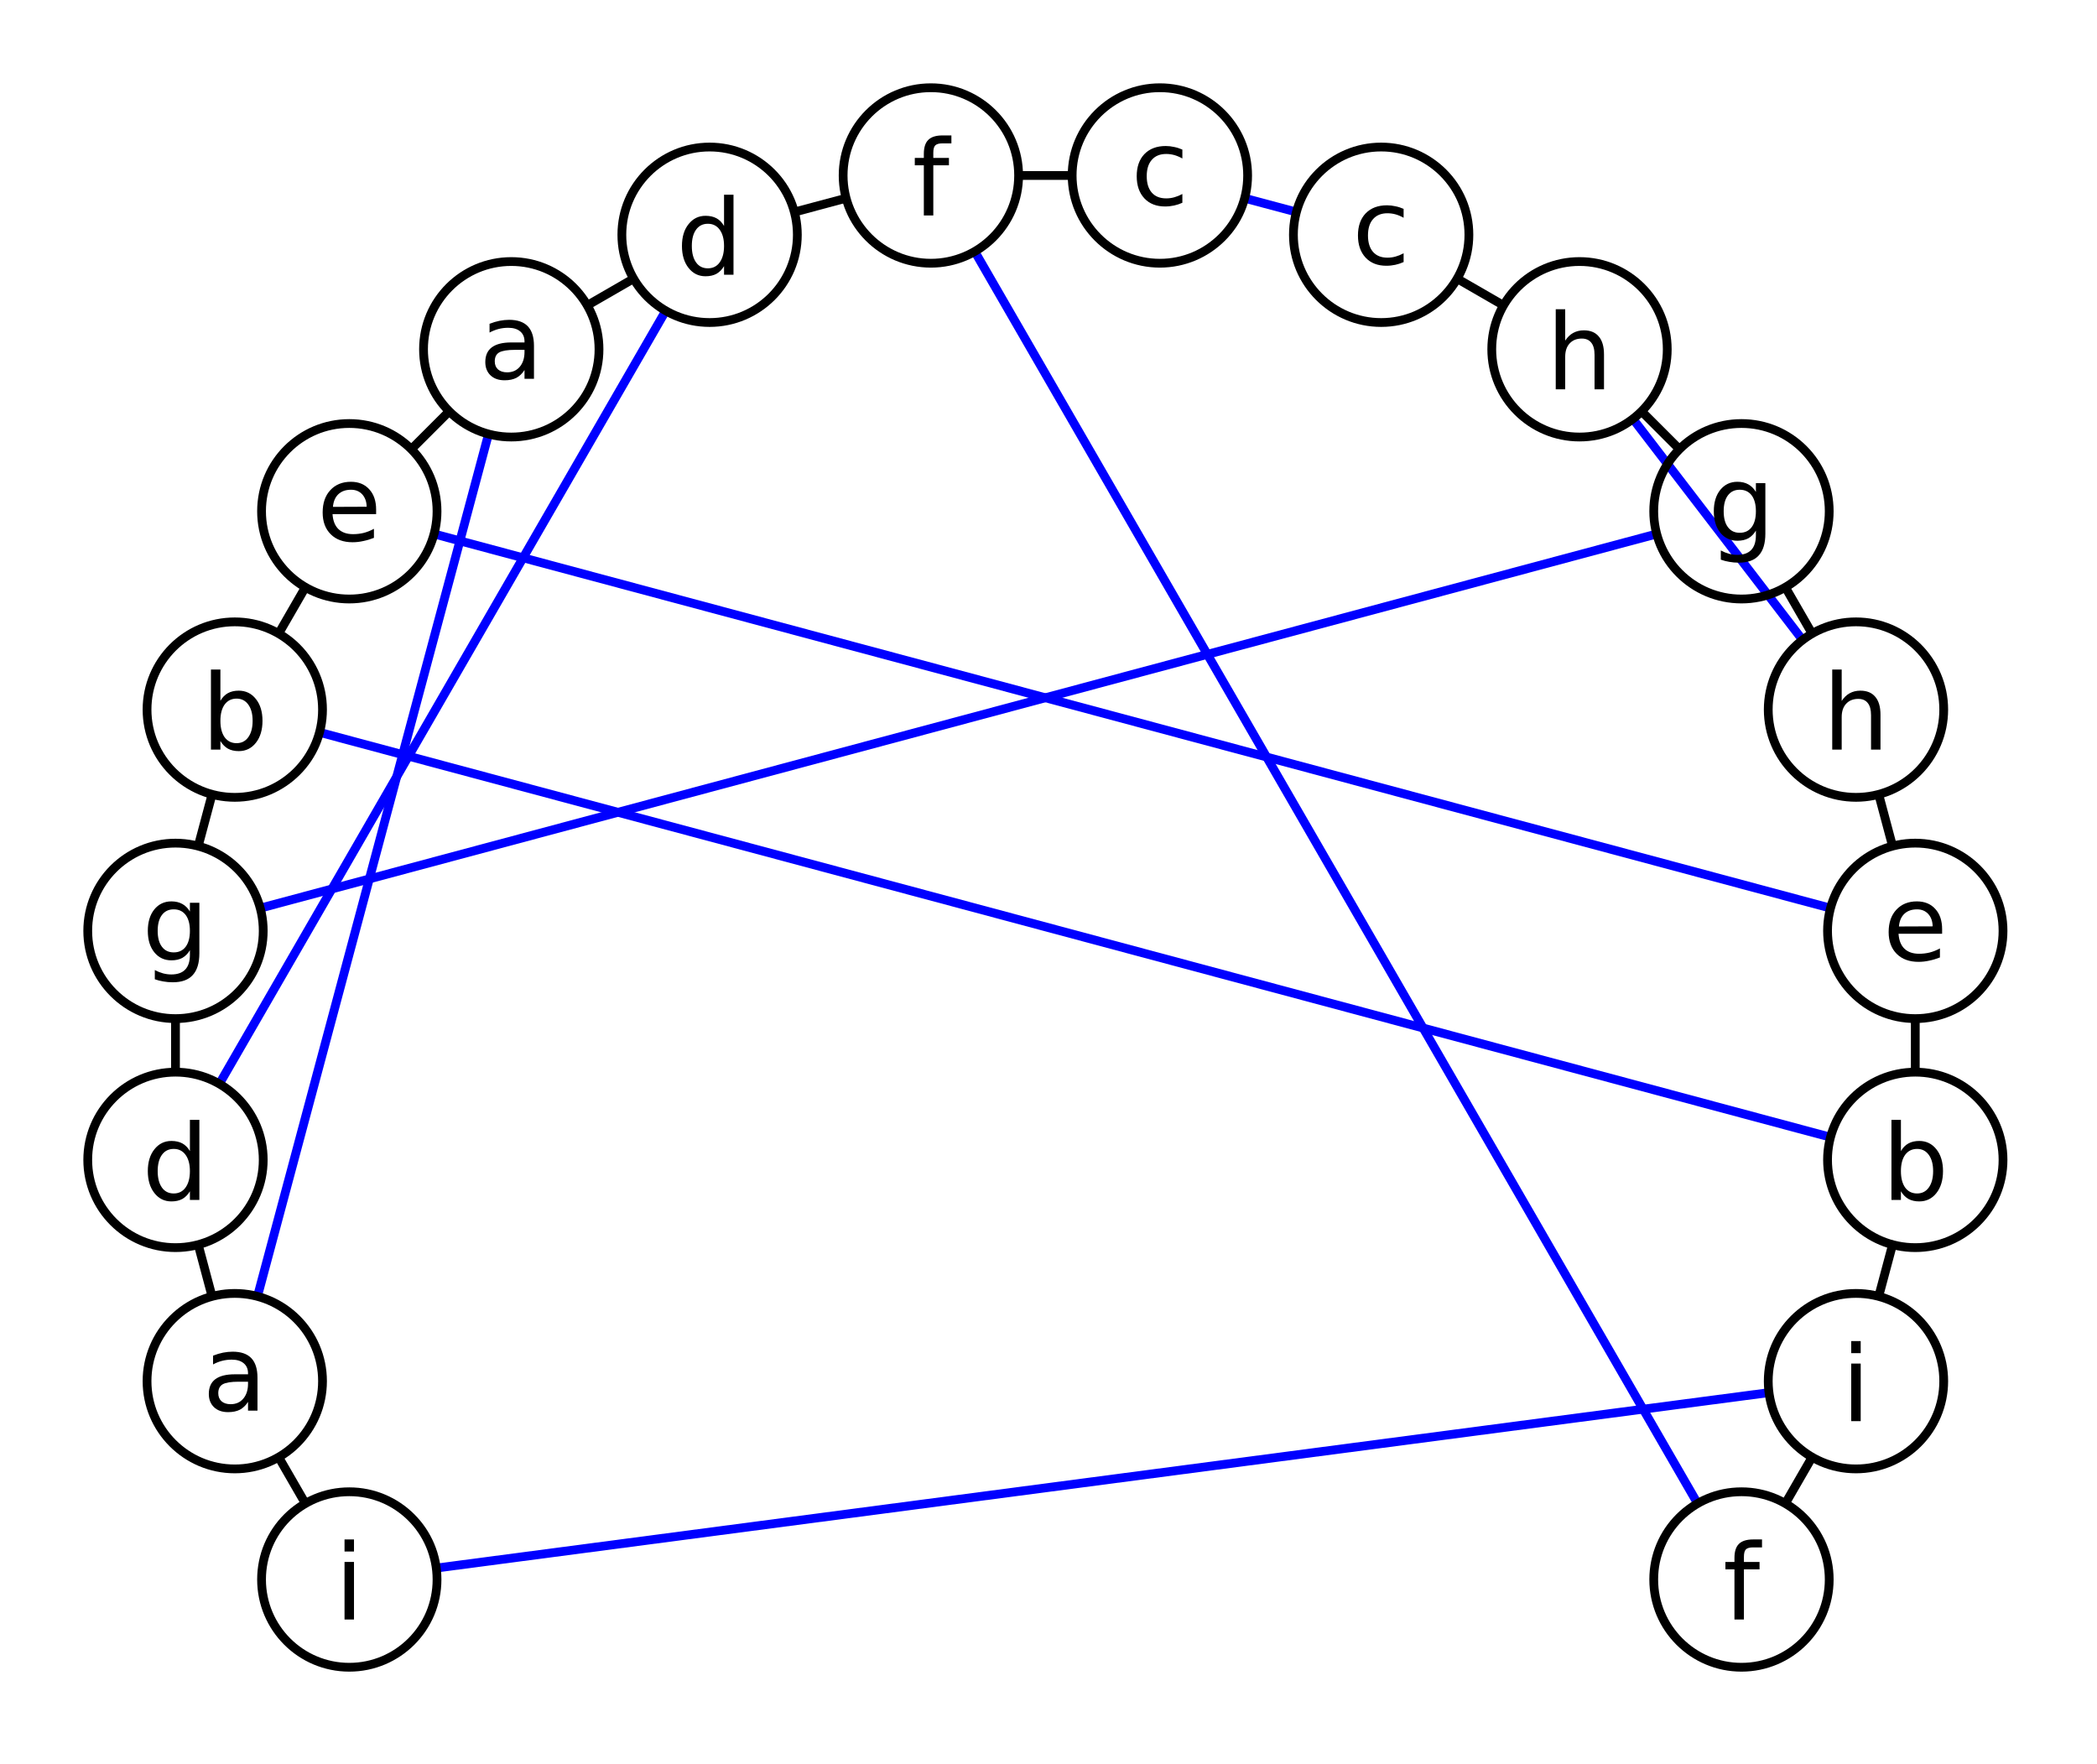 <?xml version="1.0" encoding="UTF-8"?>
<svg xmlns="http://www.w3.org/2000/svg" xmlns:xlink="http://www.w3.org/1999/xlink" width="239" height="201" viewBox="0 0 239 201">
<defs>
<g>
<g id="glyph-297808-0-0">
<path d="M 1.125 -6.562 L 2.203 -6.562 L 2.203 0 L 1.125 0 Z M 1.125 -9.125 L 2.203 -9.125 L 2.203 -7.75 L 1.125 -7.75 Z M 1.125 -9.125 "/>
</g>
<g id="glyph-297808-0-1">
<path d="M 4.109 -3.297 C 3.242 -3.297 2.641 -3.195 2.297 -3 C 1.961 -2.801 1.797 -2.461 1.797 -1.984 C 1.797 -1.598 1.922 -1.289 2.172 -1.062 C 2.43 -0.844 2.773 -0.734 3.203 -0.734 C 3.805 -0.734 4.285 -0.941 4.641 -1.359 C 5.004 -1.785 5.188 -2.352 5.188 -3.062 L 5.188 -3.297 Z M 6.266 -3.75 L 6.266 0 L 5.188 0 L 5.188 -1 C 4.938 -0.602 4.629 -0.305 4.266 -0.109 C 3.898 0.078 3.453 0.172 2.922 0.172 C 2.242 0.172 1.707 -0.016 1.312 -0.391 C 0.914 -0.773 0.719 -1.281 0.719 -1.906 C 0.719 -2.645 0.961 -3.203 1.453 -3.578 C 1.953 -3.953 2.691 -4.141 3.672 -4.141 L 5.188 -4.141 L 5.188 -4.25 C 5.188 -4.75 5.02 -5.133 4.688 -5.406 C 4.363 -5.676 3.91 -5.812 3.328 -5.812 C 2.953 -5.812 2.582 -5.766 2.219 -5.672 C 1.863 -5.578 1.523 -5.441 1.203 -5.266 L 1.203 -6.266 C 1.598 -6.422 1.977 -6.535 2.344 -6.609 C 2.719 -6.68 3.082 -6.719 3.438 -6.719 C 4.383 -6.719 5.094 -6.473 5.562 -5.984 C 6.031 -5.492 6.266 -4.75 6.266 -3.75 Z M 6.266 -3.75 "/>
</g>
<g id="glyph-297808-0-2">
<path d="M 5.453 -5.562 L 5.453 -9.125 L 6.531 -9.125 L 6.531 0 L 5.453 0 L 5.453 -0.984 C 5.223 -0.598 4.938 -0.305 4.594 -0.109 C 4.25 0.078 3.832 0.172 3.344 0.172 C 2.551 0.172 1.906 -0.145 1.406 -0.781 C 0.906 -1.414 0.656 -2.25 0.656 -3.281 C 0.656 -4.312 0.906 -5.141 1.406 -5.766 C 1.906 -6.398 2.551 -6.719 3.344 -6.719 C 3.832 -6.719 4.25 -6.625 4.594 -6.438 C 4.938 -6.25 5.223 -5.957 5.453 -5.562 Z M 1.781 -3.281 C 1.781 -2.488 1.941 -1.863 2.266 -1.406 C 2.586 -0.957 3.035 -0.734 3.609 -0.734 C 4.18 -0.734 4.629 -0.957 4.953 -1.406 C 5.285 -1.863 5.453 -2.488 5.453 -3.281 C 5.453 -4.07 5.285 -4.691 4.953 -5.141 C 4.629 -5.586 4.18 -5.812 3.609 -5.812 C 3.035 -5.812 2.586 -5.586 2.266 -5.141 C 1.941 -4.691 1.781 -4.07 1.781 -3.281 Z M 1.781 -3.281 "/>
</g>
<g id="glyph-297808-0-3">
<path d="M 5.453 -3.359 C 5.453 -4.141 5.289 -4.742 4.969 -5.172 C 4.645 -5.598 4.191 -5.812 3.609 -5.812 C 3.035 -5.812 2.586 -5.598 2.266 -5.172 C 1.941 -4.742 1.781 -4.141 1.781 -3.359 C 1.781 -2.578 1.941 -1.973 2.266 -1.547 C 2.586 -1.117 3.035 -0.906 3.609 -0.906 C 4.191 -0.906 4.645 -1.117 4.969 -1.547 C 5.289 -1.973 5.453 -2.578 5.453 -3.359 Z M 6.531 -0.812 C 6.531 0.301 6.281 1.129 5.781 1.672 C 5.289 2.223 4.531 2.5 3.5 2.5 C 3.125 2.5 2.766 2.469 2.422 2.406 C 2.086 2.352 1.766 2.27 1.453 2.156 L 1.453 1.109 C 1.766 1.273 2.078 1.398 2.391 1.484 C 2.703 1.566 3.016 1.609 3.328 1.609 C 4.035 1.609 4.566 1.422 4.922 1.047 C 5.273 0.68 5.453 0.125 5.453 -0.625 L 5.453 -1.156 C 5.223 -0.77 4.938 -0.477 4.594 -0.281 C 4.25 -0.094 3.832 0 3.344 0 C 2.539 0 1.891 -0.305 1.391 -0.922 C 0.898 -1.535 0.656 -2.348 0.656 -3.359 C 0.656 -4.367 0.898 -5.18 1.391 -5.797 C 1.891 -6.41 2.539 -6.719 3.344 -6.719 C 3.832 -6.719 4.25 -6.617 4.594 -6.422 C 4.938 -6.234 5.223 -5.945 5.453 -5.562 L 5.453 -6.562 L 6.531 -6.562 Z M 6.531 -0.812 "/>
</g>
<g id="glyph-297808-0-4">
<path d="M 5.844 -3.281 C 5.844 -4.07 5.676 -4.691 5.344 -5.141 C 5.02 -5.586 4.578 -5.812 4.016 -5.812 C 3.441 -5.812 2.988 -5.586 2.656 -5.141 C 2.332 -4.691 2.172 -4.07 2.172 -3.281 C 2.172 -2.488 2.332 -1.863 2.656 -1.406 C 2.988 -0.957 3.441 -0.734 4.016 -0.734 C 4.578 -0.734 5.02 -0.957 5.344 -1.406 C 5.676 -1.863 5.844 -2.488 5.844 -3.281 Z M 2.172 -5.562 C 2.398 -5.957 2.688 -6.25 3.031 -6.438 C 3.375 -6.625 3.785 -6.719 4.266 -6.719 C 5.066 -6.719 5.719 -6.398 6.219 -5.766 C 6.719 -5.141 6.969 -4.312 6.969 -3.281 C 6.969 -2.25 6.719 -1.414 6.219 -0.781 C 5.719 -0.145 5.066 0.172 4.266 0.172 C 3.785 0.172 3.375 0.078 3.031 -0.109 C 2.688 -0.305 2.398 -0.598 2.172 -0.984 L 2.172 0 L 1.094 0 L 1.094 -9.125 L 2.172 -9.125 Z M 2.172 -5.562 "/>
</g>
<g id="glyph-297808-0-5">
<path d="M 6.75 -3.547 L 6.75 -3.031 L 1.781 -3.031 C 1.832 -2.281 2.055 -1.711 2.453 -1.328 C 2.859 -0.941 3.414 -0.75 4.125 -0.75 C 4.539 -0.75 4.941 -0.797 5.328 -0.891 C 5.723 -0.992 6.113 -1.148 6.5 -1.359 L 6.5 -0.328 C 6.102 -0.172 5.703 -0.051 5.297 0.031 C 4.891 0.125 4.477 0.172 4.062 0.172 C 3.02 0.172 2.191 -0.129 1.578 -0.734 C 0.961 -1.348 0.656 -2.176 0.656 -3.219 C 0.656 -4.289 0.945 -5.141 1.531 -5.766 C 2.113 -6.398 2.895 -6.719 3.875 -6.719 C 4.758 -6.719 5.457 -6.43 5.969 -5.859 C 6.488 -5.297 6.75 -4.523 6.75 -3.547 Z M 5.672 -3.875 C 5.66 -4.457 5.492 -4.926 5.172 -5.281 C 4.848 -5.633 4.422 -5.812 3.891 -5.812 C 3.285 -5.812 2.801 -5.641 2.438 -5.297 C 2.082 -4.953 1.879 -4.473 1.828 -3.859 Z M 5.672 -3.875 "/>
</g>
<g id="glyph-297808-0-6">
<path d="M 4.453 -9.125 L 4.453 -8.219 L 3.422 -8.219 C 3.035 -8.219 2.766 -8.141 2.609 -7.984 C 2.461 -7.828 2.391 -7.547 2.391 -7.141 L 2.391 -6.562 L 4.172 -6.562 L 4.172 -5.719 L 2.391 -5.719 L 2.391 0 L 1.312 0 L 1.312 -5.719 L 0.281 -5.719 L 0.281 -6.562 L 1.312 -6.562 L 1.312 -7.016 C 1.312 -7.742 1.477 -8.273 1.812 -8.609 C 2.156 -8.953 2.695 -9.125 3.438 -9.125 Z M 4.453 -9.125 "/>
</g>
<g id="glyph-297808-0-7">
<path d="M 5.859 -6.312 L 5.859 -5.297 C 5.547 -5.473 5.238 -5.602 4.938 -5.688 C 4.633 -5.77 4.328 -5.812 4.016 -5.812 C 3.305 -5.812 2.758 -5.586 2.375 -5.141 C 1.988 -4.703 1.797 -4.082 1.797 -3.281 C 1.797 -2.477 1.988 -1.852 2.375 -1.406 C 2.758 -0.969 3.305 -0.75 4.016 -0.75 C 4.328 -0.75 4.633 -0.789 4.938 -0.875 C 5.238 -0.957 5.547 -1.082 5.859 -1.25 L 5.859 -0.25 C 5.555 -0.113 5.242 -0.008 4.922 0.062 C 4.598 0.133 4.254 0.172 3.891 0.172 C 2.898 0.172 2.113 -0.133 1.531 -0.75 C 0.945 -1.375 0.656 -2.219 0.656 -3.281 C 0.656 -4.344 0.945 -5.18 1.531 -5.797 C 2.125 -6.41 2.938 -6.719 3.969 -6.719 C 4.289 -6.719 4.609 -6.68 4.922 -6.609 C 5.242 -6.547 5.555 -6.445 5.859 -6.312 Z M 5.859 -6.312 "/>
</g>
<g id="glyph-297808-0-8">
<path d="M 6.594 -3.969 L 6.594 0 L 5.516 0 L 5.516 -3.922 C 5.516 -4.547 5.391 -5.008 5.141 -5.312 C 4.898 -5.625 4.539 -5.781 4.062 -5.781 C 3.477 -5.781 3.016 -5.594 2.672 -5.219 C 2.336 -4.852 2.172 -4.348 2.172 -3.703 L 2.172 0 L 1.094 0 L 1.094 -9.125 L 2.172 -9.125 L 2.172 -5.547 C 2.43 -5.941 2.734 -6.234 3.078 -6.422 C 3.43 -6.617 3.836 -6.719 4.297 -6.719 C 5.047 -6.719 5.613 -6.484 6 -6.016 C 6.395 -5.555 6.594 -4.875 6.594 -3.969 Z M 6.594 -3.969 "/>
</g>
</g>
</defs>
<rect x="-23.9" y="-20.1" width="286.8" height="241.2" fill="rgb(100%, 100%, 100%)" fill-opacity="1"/>
<path fill="none" stroke-width="1" stroke-linecap="butt" stroke-linejoin="miter" stroke="rgb(0%, 0%, 0%)" stroke-opacity="1" stroke-miterlimit="10" d="M 34.809 171.359 L 31.758 166.074 "/>
<path fill="none" stroke-width="1" stroke-linecap="butt" stroke-linejoin="miter" stroke="rgb(0%, 0%, 100%)" stroke-opacity="1" stroke-miterlimit="10" d="M 49.723 178.715 L 201.617 158.719 "/>
<path fill="none" stroke-width="1" stroke-linecap="butt" stroke-linejoin="miter" stroke="rgb(0%, 0%, 0%)" stroke-opacity="1" stroke-miterlimit="10" d="M 24.168 147.754 L 22.59 141.855 "/>
<path fill="none" stroke-width="1" stroke-linecap="butt" stroke-linejoin="miter" stroke="rgb(0%, 0%, 100%)" stroke-opacity="1" stroke-miterlimit="10" d="M 29.344 147.754 L 55.68 49.469 "/>
<path fill="none" stroke-width="1" stroke-linecap="butt" stroke-linejoin="miter" stroke="rgb(0%, 0%, 0%)" stroke-opacity="1" stroke-miterlimit="10" d="M 20 122.195 L 20 116.094 "/>
<path fill="none" stroke-width="1" stroke-linecap="butt" stroke-linejoin="miter" stroke="rgb(0%, 0%, 100%)" stroke-opacity="1" stroke-miterlimit="10" d="M 25 123.535 L 75.875 35.418 "/>
<path fill="none" stroke-width="1" stroke-linecap="butt" stroke-linejoin="miter" stroke="rgb(0%, 0%, 0%)" stroke-opacity="1" stroke-miterlimit="10" d="M 22.59 96.434 L 24.168 90.535 "/>
<path fill="none" stroke-width="1" stroke-linecap="butt" stroke-linejoin="miter" stroke="rgb(0%, 0%, 100%)" stroke-opacity="1" stroke-miterlimit="10" d="M 29.66 103.504 L 188.82 60.855 "/>
<path fill="none" stroke-width="1" stroke-linecap="butt" stroke-linejoin="miter" stroke="rgb(0%, 0%, 0%)" stroke-opacity="1" stroke-miterlimit="10" d="M 31.758 72.215 L 34.809 66.93 "/>
<path fill="none" stroke-width="1" stroke-linecap="butt" stroke-linejoin="miter" stroke="rgb(0%, 0%, 100%)" stroke-opacity="1" stroke-miterlimit="10" d="M 36.414 83.465 L 208.629 129.609 "/>
<path fill="none" stroke-width="1" stroke-linecap="butt" stroke-linejoin="miter" stroke="rgb(0%, 0%, 0%)" stroke-opacity="1" stroke-miterlimit="10" d="M 46.879 51.199 L 51.199 46.879 "/>
<path fill="none" stroke-width="1" stroke-linecap="butt" stroke-linejoin="miter" stroke="rgb(0%, 0%, 100%)" stroke-opacity="1" stroke-miterlimit="10" d="M 49.469 60.855 L 208.629 103.504 "/>
<path fill="none" stroke-width="1" stroke-linecap="butt" stroke-linejoin="miter" stroke="rgb(0%, 0%, 0%)" stroke-opacity="1" stroke-miterlimit="10" d="M 66.93 34.809 L 72.215 31.758 "/>
<path fill="none" stroke-width="1" stroke-linecap="butt" stroke-linejoin="miter" stroke="rgb(0%, 0%, 0%)" stroke-opacity="1" stroke-miterlimit="10" d="M 90.535 24.168 L 96.434 22.59 "/>
<path fill="none" stroke-width="1" stroke-linecap="butt" stroke-linejoin="miter" stroke="rgb(0%, 0%, 0%)" stroke-opacity="1" stroke-miterlimit="10" d="M 116.094 20 L 122.195 20 "/>
<path fill="none" stroke-width="1" stroke-linecap="butt" stroke-linejoin="miter" stroke="rgb(0%, 0%, 100%)" stroke-opacity="1" stroke-miterlimit="10" d="M 111.094 28.66 L 193.48 171.359 "/>
<path fill="none" stroke-width="1" stroke-linecap="butt" stroke-linejoin="miter" stroke="rgb(0%, 0%, 100%)" stroke-opacity="1" stroke-miterlimit="10" d="M 141.855 22.59 L 147.754 24.168 "/>
<path fill="none" stroke-width="1" stroke-linecap="butt" stroke-linejoin="miter" stroke="rgb(0%, 0%, 0%)" stroke-opacity="1" stroke-miterlimit="10" d="M 166.074 31.758 L 171.359 34.809 "/>
<path fill="none" stroke-width="1" stroke-linecap="butt" stroke-linejoin="miter" stroke="rgb(0%, 0%, 0%)" stroke-opacity="1" stroke-miterlimit="10" d="M 187.09 46.879 L 191.41 51.199 "/>
<path fill="none" stroke-width="1" stroke-linecap="butt" stroke-linejoin="miter" stroke="rgb(0%, 0%, 100%)" stroke-opacity="1" stroke-miterlimit="10" d="M 186.109 47.742 L 205.445 72.941 "/>
<path fill="none" stroke-width="1" stroke-linecap="butt" stroke-linejoin="miter" stroke="rgb(0%, 0%, 0%)" stroke-opacity="1" stroke-miterlimit="10" d="M 203.48 66.93 L 206.531 72.215 "/>
<path fill="none" stroke-width="1" stroke-linecap="butt" stroke-linejoin="miter" stroke="rgb(0%, 0%, 0%)" stroke-opacity="1" stroke-miterlimit="10" d="M 214.121 90.535 L 215.699 96.434 "/>
<path fill="none" stroke-width="1" stroke-linecap="butt" stroke-linejoin="miter" stroke="rgb(0%, 0%, 0%)" stroke-opacity="1" stroke-miterlimit="10" d="M 218.289 116.094 L 218.289 122.195 "/>
<path fill="none" stroke-width="1" stroke-linecap="butt" stroke-linejoin="miter" stroke="rgb(0%, 0%, 0%)" stroke-opacity="1" stroke-miterlimit="10" d="M 215.699 141.855 L 214.121 147.754 "/>
<path fill="none" stroke-width="1" stroke-linecap="butt" stroke-linejoin="miter" stroke="rgb(0%, 0%, 0%)" stroke-opacity="1" stroke-miterlimit="10" d="M 206.531 166.074 L 203.48 171.359 "/>
<path fill="none" stroke-width="1" stroke-linecap="butt" stroke-linejoin="miter" stroke="rgb(0%, 0%, 0%)" stroke-opacity="1" stroke-miterlimit="10" d="M 49.809 180.02 C 49.809 185.543 45.332 190.02 39.809 190.02 C 34.285 190.02 29.809 185.543 29.809 180.02 C 29.809 174.496 34.285 170.02 39.809 170.02 C 45.332 170.02 49.809 174.496 49.809 180.02 Z M 49.809 180.02 "/>
<g fill="rgb(0%, 0%, 0%)" fill-opacity="1">
<use xlink:href="#glyph-297808-0-0" x="38.142" y="184.579"/>
</g>
<path fill="none" stroke-width="1" stroke-linecap="butt" stroke-linejoin="miter" stroke="rgb(0%, 0%, 0%)" stroke-opacity="1" stroke-miterlimit="10" d="M 36.758 157.414 C 36.758 162.938 32.281 167.414 26.758 167.414 C 21.234 167.414 16.758 162.938 16.758 157.414 C 16.758 151.891 21.234 147.414 26.758 147.414 C 32.281 147.414 36.758 151.891 36.758 157.414 Z M 36.758 157.414 "/>
<g fill="rgb(0%, 0%, 0%)" fill-opacity="1">
<use xlink:href="#glyph-297808-0-1" x="23.08" y="160.773"/>
</g>
<path fill="none" stroke-width="1" stroke-linecap="butt" stroke-linejoin="miter" stroke="rgb(0%, 0%, 0%)" stroke-opacity="1" stroke-miterlimit="10" d="M 30 132.195 C 30 137.719 25.523 142.195 20 142.195 C 14.477 142.195 10 137.719 10 132.195 C 10 126.676 14.477 122.195 20 122.195 C 25.523 122.195 30 126.676 30 132.195 Z M 30 132.195 "/>
<g fill="rgb(0%, 0%, 0%)" fill-opacity="1">
<use xlink:href="#glyph-297808-0-2" x="16.191" y="136.756"/>
</g>
<path fill="none" stroke-width="1" stroke-linecap="butt" stroke-linejoin="miter" stroke="rgb(0%, 0%, 0%)" stroke-opacity="1" stroke-miterlimit="10" d="M 30 106.094 C 30 111.613 25.523 116.094 20 116.094 C 14.477 116.094 10 111.613 10 106.094 C 10 100.57 14.477 96.094 20 96.094 C 25.523 96.094 30 100.57 30 106.094 Z M 30 106.094 "/>
<g fill="rgb(0%, 0%, 0%)" fill-opacity="1">
<use xlink:href="#glyph-297808-0-3" x="16.191" y="109.452"/>
</g>
<path fill="none" stroke-width="1" stroke-linecap="butt" stroke-linejoin="miter" stroke="rgb(0%, 0%, 0%)" stroke-opacity="1" stroke-miterlimit="10" d="M 36.758 80.875 C 36.758 86.398 32.281 90.875 26.758 90.875 C 21.234 90.875 16.758 86.398 16.758 80.875 C 16.758 75.352 21.234 70.875 26.758 70.875 C 32.281 70.875 36.758 75.352 36.758 80.875 Z M 36.758 80.875 "/>
<g fill="rgb(0%, 0%, 0%)" fill-opacity="1">
<use xlink:href="#glyph-297808-0-4" x="22.948" y="85.435"/>
</g>
<path fill="none" stroke-width="1" stroke-linecap="butt" stroke-linejoin="miter" stroke="rgb(0%, 0%, 0%)" stroke-opacity="1" stroke-miterlimit="10" d="M 49.809 58.27 C 49.809 63.793 45.332 68.27 39.809 68.27 C 34.285 68.27 29.809 63.793 29.809 58.27 C 29.809 52.746 34.285 48.27 39.809 48.27 C 45.332 48.27 49.809 52.746 49.809 58.27 Z M 49.809 58.27 "/>
<g fill="rgb(0%, 0%, 0%)" fill-opacity="1">
<use xlink:href="#glyph-297808-0-5" x="36.118" y="61.629"/>
</g>
<path fill="none" stroke-width="1" stroke-linecap="butt" stroke-linejoin="miter" stroke="rgb(0%, 0%, 0%)" stroke-opacity="1" stroke-miterlimit="10" d="M 68.27 39.809 C 68.27 45.332 63.793 49.809 58.27 49.809 C 52.746 49.809 48.27 45.332 48.27 39.809 C 48.27 34.285 52.746 29.809 58.27 29.809 C 63.793 29.809 68.27 34.285 68.27 39.809 Z M 68.27 39.809 "/>
<g fill="rgb(0%, 0%, 0%)" fill-opacity="1">
<use xlink:href="#glyph-297808-0-1" x="54.592" y="43.17"/>
</g>
<path fill="none" stroke-width="1" stroke-linecap="butt" stroke-linejoin="miter" stroke="rgb(0%, 0%, 0%)" stroke-opacity="1" stroke-miterlimit="10" d="M 90.875 26.758 C 90.875 32.281 86.398 36.758 80.875 36.758 C 75.352 36.758 70.875 32.281 70.875 26.758 C 70.875 21.234 75.352 16.758 80.875 16.758 C 86.398 16.758 90.875 21.234 90.875 26.758 Z M 90.875 26.758 "/>
<g fill="rgb(0%, 0%, 0%)" fill-opacity="1">
<use xlink:href="#glyph-297808-0-2" x="77.068" y="31.315"/>
</g>
<path fill="none" stroke-width="1" stroke-linecap="butt" stroke-linejoin="miter" stroke="rgb(0%, 0%, 0%)" stroke-opacity="1" stroke-miterlimit="10" d="M 116.094 20 C 116.094 25.523 111.613 30 106.094 30 C 100.57 30 96.094 25.523 96.094 20 C 96.094 14.477 100.57 10 106.094 10 C 111.613 10 116.094 14.477 116.094 20 Z M 116.094 20 "/>
<g fill="rgb(0%, 0%, 0%)" fill-opacity="1">
<use xlink:href="#glyph-297808-0-6" x="103.98" y="24.559"/>
</g>
<path fill="none" stroke-width="1" stroke-linecap="butt" stroke-linejoin="miter" stroke="rgb(0%, 0%, 0%)" stroke-opacity="1" stroke-miterlimit="10" d="M 142.195 20 C 142.195 25.523 137.719 30 132.195 30 C 126.676 30 122.195 25.523 122.195 20 C 122.195 14.477 126.676 10 132.195 10 C 137.719 10 142.195 14.477 142.195 20 Z M 142.195 20 "/>
<g fill="rgb(0%, 0%, 0%)" fill-opacity="1">
<use xlink:href="#glyph-297808-0-7" x="128.898" y="23.36"/>
</g>
<path fill="none" stroke-width="1" stroke-linecap="butt" stroke-linejoin="miter" stroke="rgb(0%, 0%, 0%)" stroke-opacity="1" stroke-miterlimit="10" d="M 167.414 26.758 C 167.414 32.281 162.938 36.758 157.414 36.758 C 151.891 36.758 147.414 32.281 147.414 26.758 C 147.414 21.234 151.891 16.758 157.414 16.758 C 162.938 16.758 167.414 21.234 167.414 26.758 Z M 167.414 26.758 "/>
<g fill="rgb(0%, 0%, 0%)" fill-opacity="1">
<use xlink:href="#glyph-297808-0-7" x="154.114" y="30.117"/>
</g>
<path fill="none" stroke-width="1" stroke-linecap="butt" stroke-linejoin="miter" stroke="rgb(0%, 0%, 0%)" stroke-opacity="1" stroke-miterlimit="10" d="M 190.02 39.809 C 190.02 45.332 185.543 49.809 180.02 49.809 C 174.496 49.809 170.02 45.332 170.02 39.809 C 170.02 34.285 174.496 29.809 180.02 29.809 C 185.543 29.809 190.02 34.285 190.02 39.809 Z M 190.02 39.809 "/>
<g fill="rgb(0%, 0%, 0%)" fill-opacity="1">
<use xlink:href="#glyph-297808-0-8" x="176.218" y="44.368"/>
</g>
<path fill="none" stroke-width="1" stroke-linecap="butt" stroke-linejoin="miter" stroke="rgb(0%, 0%, 0%)" stroke-opacity="1" stroke-miterlimit="10" d="M 208.48 58.27 C 208.48 63.793 204.004 68.27 198.48 68.27 C 192.957 68.27 188.48 63.793 188.48 58.27 C 188.48 52.746 192.957 48.27 198.48 48.27 C 204.004 48.27 208.48 52.746 208.48 58.27 Z M 208.48 58.27 "/>
<g fill="rgb(0%, 0%, 0%)" fill-opacity="1">
<use xlink:href="#glyph-297808-0-3" x="194.671" y="61.629"/>
</g>
<path fill="none" stroke-width="1" stroke-linecap="butt" stroke-linejoin="miter" stroke="rgb(0%, 0%, 0%)" stroke-opacity="1" stroke-miterlimit="10" d="M 221.531 80.875 C 221.531 86.398 217.055 90.875 211.531 90.875 C 206.008 90.875 201.531 86.398 201.531 80.875 C 201.531 75.352 206.008 70.875 211.531 70.875 C 217.055 70.875 221.531 75.352 221.531 80.875 Z M 221.531 80.875 "/>
<g fill="rgb(0%, 0%, 0%)" fill-opacity="1">
<use xlink:href="#glyph-297808-0-8" x="207.73" y="85.435"/>
</g>
<path fill="none" stroke-width="1" stroke-linecap="butt" stroke-linejoin="miter" stroke="rgb(0%, 0%, 0%)" stroke-opacity="1" stroke-miterlimit="10" d="M 228.289 106.094 C 228.289 111.613 223.812 116.094 218.289 116.094 C 212.766 116.094 208.289 111.613 208.289 106.094 C 208.289 100.57 212.766 96.094 218.289 96.094 C 223.812 96.094 228.289 100.57 228.289 106.094 Z M 228.289 106.094 "/>
<g fill="rgb(0%, 0%, 0%)" fill-opacity="1">
<use xlink:href="#glyph-297808-0-5" x="214.598" y="109.452"/>
</g>
<path fill="none" stroke-width="1" stroke-linecap="butt" stroke-linejoin="miter" stroke="rgb(0%, 0%, 0%)" stroke-opacity="1" stroke-miterlimit="10" d="M 228.289 132.195 C 228.289 137.719 223.812 142.195 218.289 142.195 C 212.766 142.195 208.289 137.719 208.289 132.195 C 208.289 126.676 212.766 122.195 218.289 122.195 C 223.812 122.195 228.289 126.676 228.289 132.195 Z M 228.289 132.195 "/>
<g fill="rgb(0%, 0%, 0%)" fill-opacity="1">
<use xlink:href="#glyph-297808-0-4" x="214.48" y="136.756"/>
</g>
<path fill="none" stroke-width="1" stroke-linecap="butt" stroke-linejoin="miter" stroke="rgb(0%, 0%, 0%)" stroke-opacity="1" stroke-miterlimit="10" d="M 221.531 157.414 C 221.531 162.938 217.055 167.414 211.531 167.414 C 206.008 167.414 201.531 162.938 201.531 157.414 C 201.531 151.891 206.008 147.414 211.531 147.414 C 217.055 147.414 221.531 151.891 221.531 157.414 Z M 221.531 157.414 "/>
<g fill="rgb(0%, 0%, 0%)" fill-opacity="1">
<use xlink:href="#glyph-297808-0-0" x="209.865" y="161.971"/>
</g>
<path fill="none" stroke-width="1" stroke-linecap="butt" stroke-linejoin="miter" stroke="rgb(0%, 0%, 0%)" stroke-opacity="1" stroke-miterlimit="10" d="M 208.48 180.02 C 208.48 185.543 204.004 190.02 198.48 190.02 C 192.957 190.02 188.48 185.543 188.48 180.02 C 188.48 174.496 192.957 170.02 198.48 170.02 C 204.004 170.02 208.48 174.496 208.48 180.02 Z M 208.48 180.02 "/>
<g fill="rgb(0%, 0%, 0%)" fill-opacity="1">
<use xlink:href="#glyph-297808-0-6" x="196.368" y="184.579"/>
</g>
</svg>
